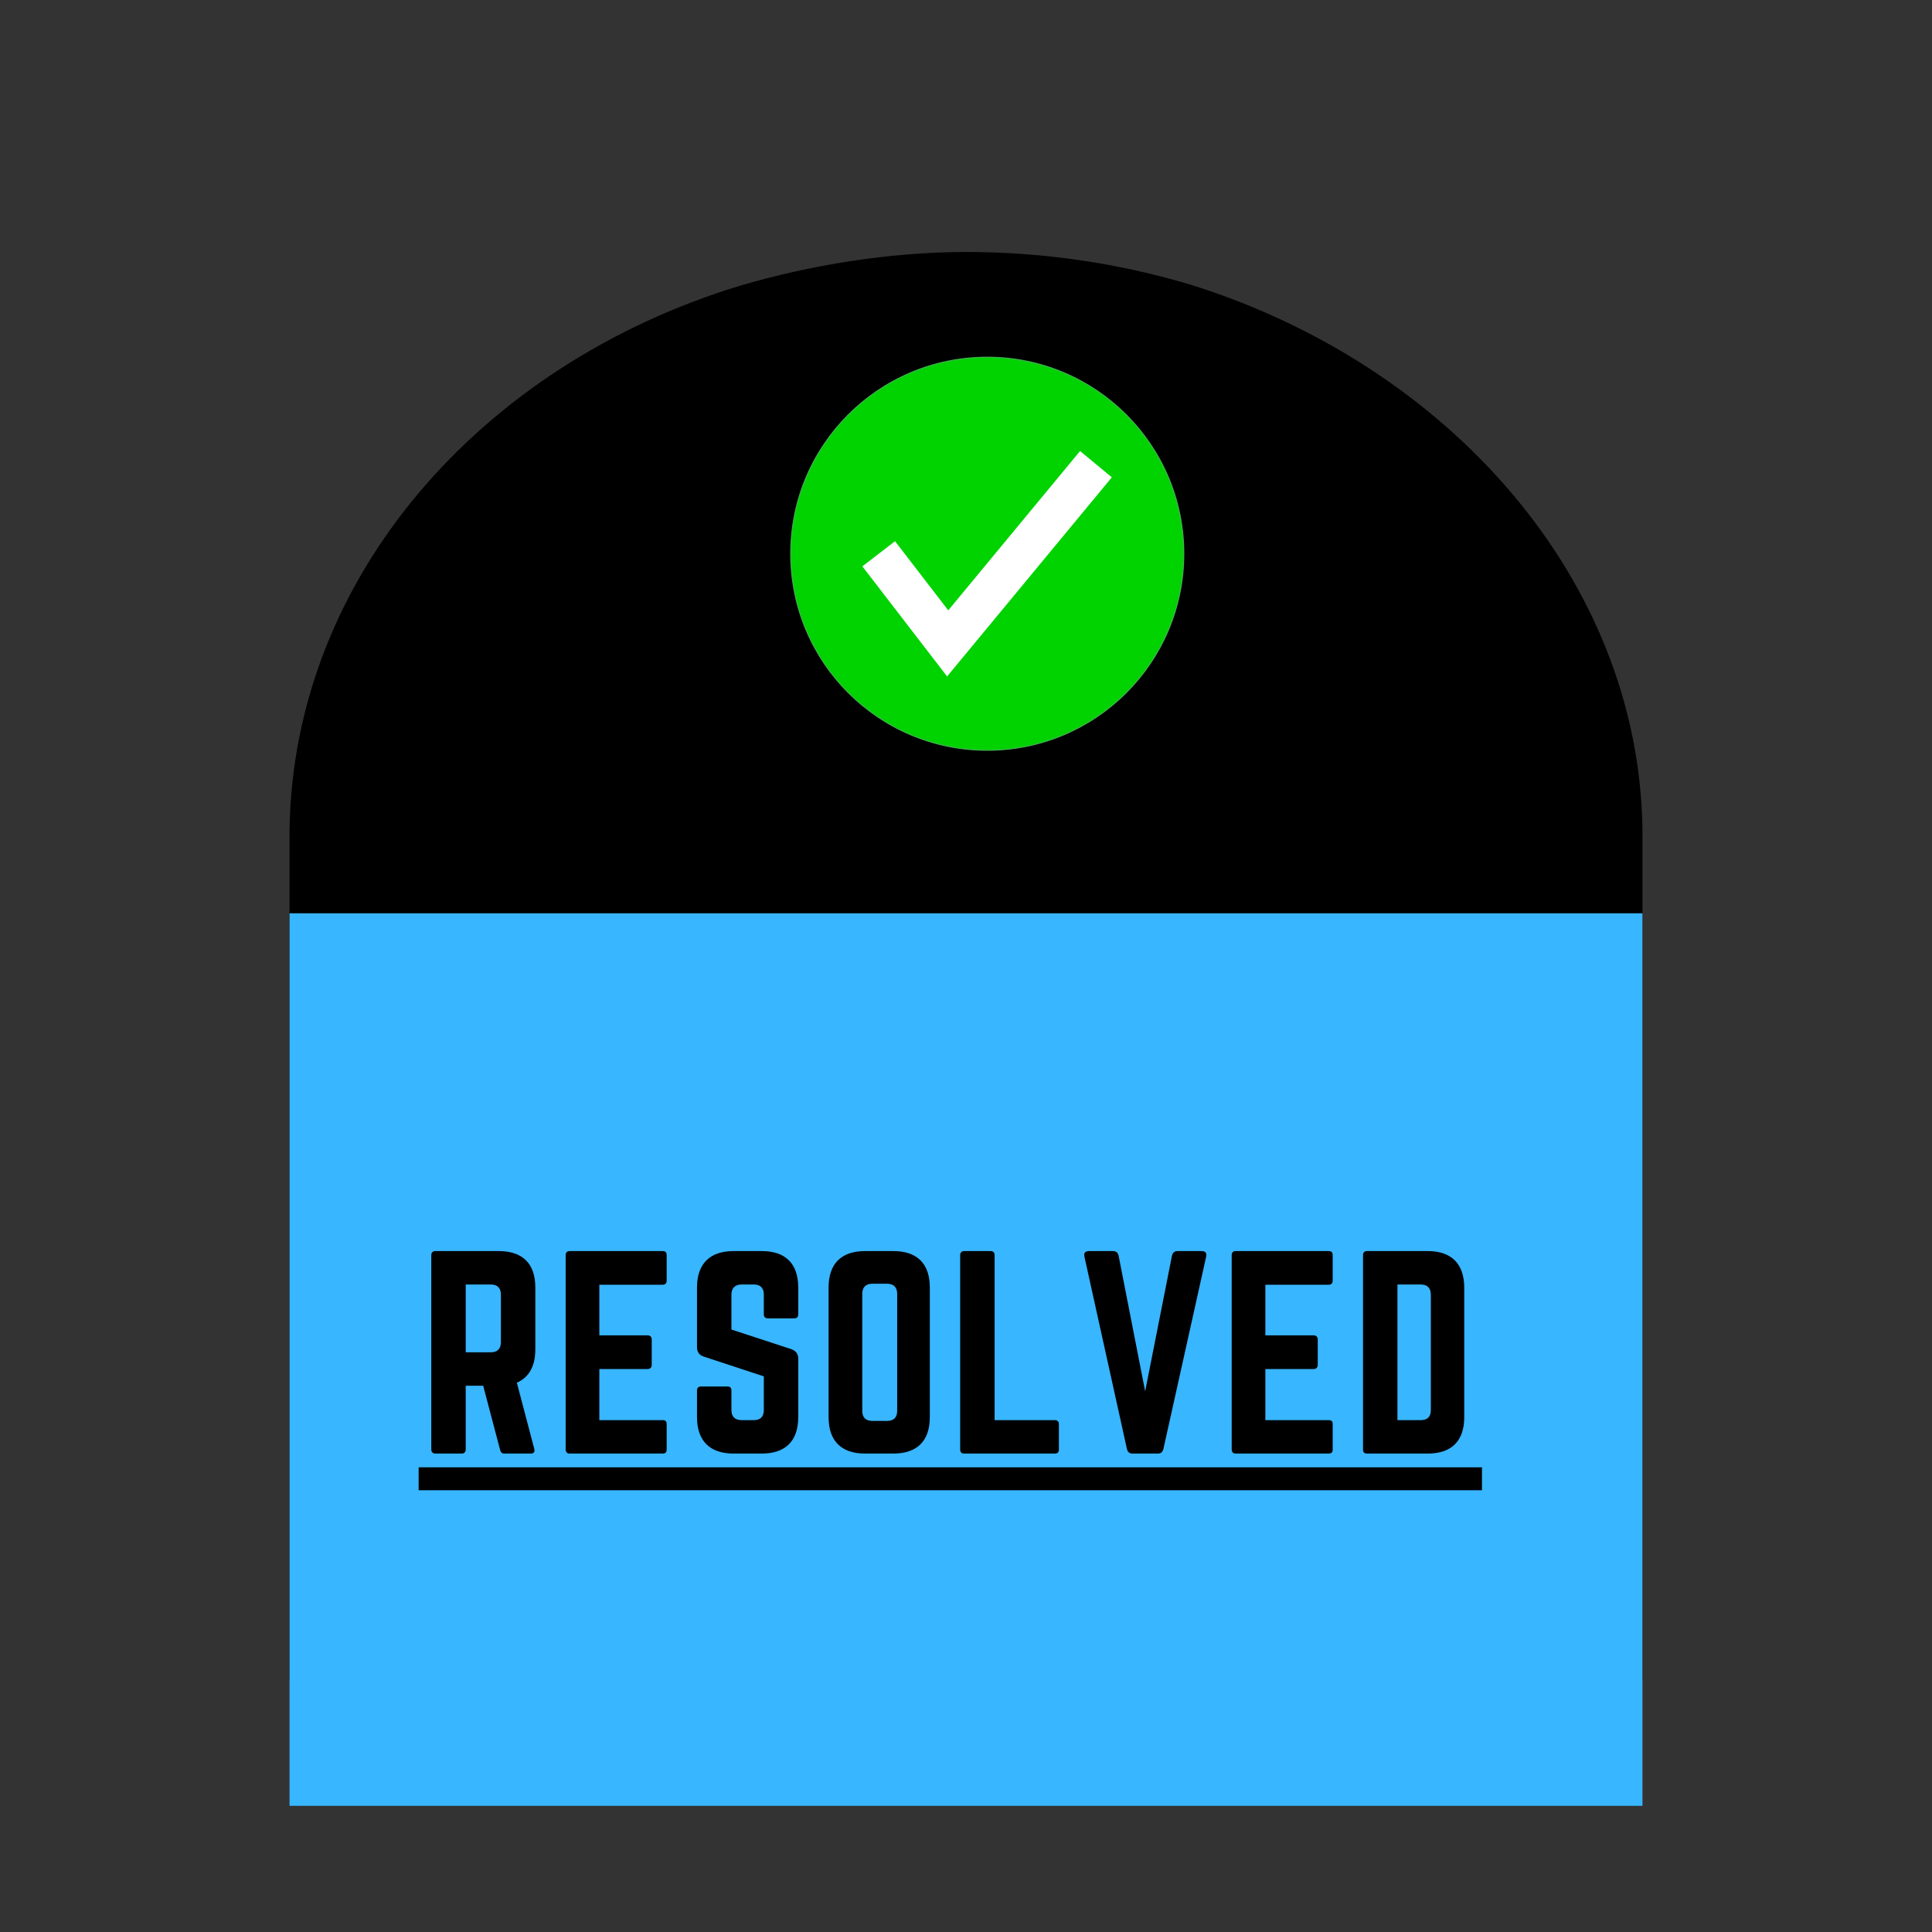 <svg xmlns="http://www.w3.org/2000/svg" xmlns:xlink="http://www.w3.org/1999/xlink" width="500" zoomAndPan="magnify" viewBox="0 0 375 375" height="500" preserveAspectRatio="xMidYMid meet" version="1.0"><rect x="0" y="0" width="375" height="375" fill="#333333" stroke="none"/><defs><g/><clipPath id="ca1ea8cf93"><path d="M 56.199 48.91 L 318.801 48.91 L 318.801 326.09 L 56.199 326.09 Z M 56.199 48.91 " clip-rule="nonzero"/></clipPath><clipPath id="4c7ed85953"><path d="M 143.781 55.414 C 157.199 51.488 172.547 48.91 187.57 48.91 C 202.594 48.91 217.047 51.121 230.371 55.047 C 230.652 55.168 230.938 55.168 231.219 55.293 C 281.246 70.996 318.094 112.469 318.801 160.938 L 318.801 326.09 L 56.199 326.09 L 56.199 161.059 C 56.906 112.223 93.188 70.75 143.781 55.414 Z M 143.781 55.414 " clip-rule="nonzero"/></clipPath><clipPath id="b88da2cbf1"><path d="M 56.199 177.27 L 318.801 177.27 L 318.801 350.512 L 56.199 350.512 Z M 56.199 177.27 " clip-rule="nonzero"/></clipPath><clipPath id="952694dbc5"><path d="M 153.383 69.234 L 229.883 69.234 L 229.883 145.734 L 153.383 145.734 Z M 153.383 69.234 " clip-rule="nonzero"/></clipPath></defs><g clip-path="url(#ca1ea8cf93)"><g clip-path="url(#4c7ed85953)"><path fill="#000000" d="M 56.199 48.91 L 318.801 48.91 L 318.801 326.09 L 56.199 326.09 Z M 56.199 48.91 " fill-opacity="1" fill-rule="nonzero"/></g></g><g clip-path="url(#b88da2cbf1)"><path fill="#38b6ff" d="M 56.199 177.27 L 318.801 177.27 L 318.801 350.512 L 56.199 350.512 Z M 56.199 177.27 " fill-opacity="1" fill-rule="nonzero"/></g><g clip-path="url(#952694dbc5)"><path stroke-linecap="butt" transform="matrix(0.2, 0, 0, 0.2, 153.384, 69.235)" fill-opacity="1" fill="#00d300" fill-rule="nonzero" stroke-linejoin="miter" d="M 191.216 381.949 C 85.892 381.949 0.504 296.561 0.504 191.217 C 0.504 85.893 85.892 0.505 191.216 0.505 C 296.56 0.505 381.947 85.893 381.947 191.217 C 381.947 296.561 296.56 381.949 191.216 381.949 Z M 191.216 381.949 " stroke="#3fb24f" stroke-width="1" stroke-opacity="1" stroke-miterlimit="10"/></g><path fill="#ffffff" d="M 183.832 131.293 L 167.383 109.93 L 173.723 105.047 L 184.055 118.469 L 209.641 87.547 L 215.805 92.648 Z M 183.832 131.293 " fill-opacity="1" fill-rule="nonzero"/><path fill="#000000" d="M 81.258 284.805 L 287.652 284.805 L 287.652 289.254 L 81.258 289.254 Z M 81.258 284.805 " fill-opacity="1" fill-rule="nonzero"/><g fill="#000000" fill-opacity="1"><g transform="translate(81.259, 282.135)"><g><path d="M 22.648 -32.227 C 22.648 -36.844 20.191 -39.301 15.574 -39.301 L 3.242 -39.301 C 2.75 -39.301 2.457 -39.008 2.457 -38.516 L 2.457 -0.785 C 2.457 -0.293 2.75 0 3.242 0 L 8.352 0 C 8.844 0 9.137 -0.293 9.137 -0.785 L 9.137 -13.168 L 12.527 -13.168 L 15.82 -0.688 C 15.918 -0.246 16.164 0 16.652 0 L 21.762 0 C 22.305 0 22.598 -0.293 22.449 -0.883 L 19.062 -13.754 C 21.418 -14.789 22.648 -16.949 22.648 -20.242 Z M 9.137 -19.652 L 9.137 -32.816 L 14 -32.816 C 15.277 -32.816 15.965 -32.129 15.965 -30.852 L 15.965 -21.617 C 15.965 -20.34 15.277 -19.652 14 -19.652 Z M 9.137 -19.652 "/></g></g></g><g fill="#000000" fill-opacity="1"><g transform="translate(107.34, 282.135)"><g><path d="M 22.059 -38.516 C 22.059 -39.008 21.863 -39.301 21.273 -39.301 L 3.191 -39.301 C 2.75 -39.301 2.457 -39.008 2.457 -38.516 L 2.457 -0.785 C 2.457 -0.293 2.75 0 3.191 0 L 21.273 0 C 21.863 0 22.059 -0.293 22.059 -0.785 L 22.059 -5.699 C 22.059 -6.238 21.863 -6.484 21.273 -6.484 L 8.992 -6.484 L 8.992 -16.41 L 18.375 -16.41 C 18.863 -16.41 19.16 -16.703 19.16 -17.242 L 19.16 -22.105 C 19.16 -22.648 18.863 -22.941 18.375 -22.941 L 8.992 -22.941 L 8.992 -32.77 L 21.273 -32.77 C 21.863 -32.77 22.059 -33.113 22.059 -33.602 Z M 22.059 -38.516 "/></g></g></g><g fill="#000000" fill-opacity="1"><g transform="translate(132.831, 282.135)"><g><path d="M 9.531 -39.301 C 4.961 -39.301 2.457 -36.844 2.457 -32.227 L 2.457 -20.633 C 2.457 -19.699 2.898 -19.109 3.781 -18.816 L 15.426 -14.984 L 15.426 -8.449 C 15.426 -7.125 14.738 -6.484 13.461 -6.484 L 11.102 -6.484 C 9.875 -6.484 9.137 -7.125 9.137 -8.449 L 9.137 -12.234 C 9.137 -12.773 8.891 -13.02 8.352 -13.02 L 3.242 -13.02 C 2.75 -13.02 2.457 -12.773 2.457 -12.234 L 2.457 -7.074 C 2.457 -2.457 4.961 0 9.531 0 L 15.031 0 C 19.652 0 22.105 -2.457 22.105 -7.074 L 22.105 -18.422 C 22.105 -19.355 21.664 -19.898 20.828 -20.242 L 9.137 -24.074 L 9.137 -30.852 C 9.137 -32.129 9.875 -32.816 11.102 -32.816 L 13.461 -32.816 C 14.789 -32.816 15.426 -32.129 15.426 -30.852 L 15.426 -27.02 C 15.426 -26.527 15.719 -26.234 16.211 -26.234 L 21.32 -26.234 C 21.863 -26.234 22.105 -26.527 22.105 -27.02 L 22.105 -32.227 C 22.105 -36.844 19.652 -39.301 15.031 -39.301 Z M 9.531 -39.301 "/></g></g></g><g fill="#000000" fill-opacity="1"><g transform="translate(158.372, 282.135)"><g><path d="M 2.457 -7.074 C 2.457 -2.457 4.914 0 9.531 0 L 15.031 0 C 19.652 0 22.105 -2.457 22.105 -7.074 L 22.105 -32.227 C 22.105 -36.844 19.652 -39.301 15.031 -39.301 L 9.531 -39.301 C 4.914 -39.301 2.457 -36.844 2.457 -32.227 Z M 10.957 -6.336 C 9.68 -6.336 8.992 -6.977 8.992 -8.301 L 8.992 -31 C 8.992 -32.277 9.68 -32.965 10.957 -32.965 L 13.805 -32.965 C 15.082 -32.965 15.77 -32.277 15.77 -31 L 15.77 -8.301 C 15.77 -6.977 15.082 -6.336 13.805 -6.336 Z M 10.957 -6.336 "/></g></g></g><g fill="#000000" fill-opacity="1"><g transform="translate(183.912, 282.135)"><g><path d="M 9.137 -6.484 L 20.828 -6.484 C 21.371 -6.484 21.617 -6.191 21.617 -5.699 L 21.617 -0.785 C 21.617 -0.246 21.371 0 20.828 0 L 3.242 0 C 2.75 0 2.457 -0.246 2.457 -0.785 L 2.457 -38.516 C 2.457 -39.008 2.75 -39.301 3.242 -39.301 L 8.352 -39.301 C 8.891 -39.301 9.137 -39.008 9.137 -38.516 Z M 9.137 -6.484 "/></g></g></g><g fill="#000000" fill-opacity="1"><g transform="translate(208.962, 282.135)"><g><path d="M 19.602 -39.301 C 19.012 -39.301 18.668 -39.008 18.52 -38.418 L 13.312 -12.086 L 8.156 -38.418 C 8.008 -39.008 7.664 -39.301 7.074 -39.301 L 2.406 -39.301 C 1.672 -39.301 1.375 -38.91 1.523 -38.223 L 9.777 -0.883 C 9.922 -0.293 10.266 0 10.855 0 L 15.77 0 C 16.359 0 16.703 -0.293 16.852 -0.883 L 25.152 -38.223 C 25.301 -38.91 25.004 -39.301 24.27 -39.301 Z M 19.602 -39.301 "/></g></g></g><g fill="#000000" fill-opacity="1"><g transform="translate(236.614, 282.135)"><g><path d="M 22.059 -38.516 C 22.059 -39.008 21.863 -39.301 21.273 -39.301 L 3.191 -39.301 C 2.75 -39.301 2.457 -39.008 2.457 -38.516 L 2.457 -0.785 C 2.457 -0.293 2.75 0 3.191 0 L 21.273 0 C 21.863 0 22.059 -0.293 22.059 -0.785 L 22.059 -5.699 C 22.059 -6.238 21.863 -6.484 21.273 -6.484 L 8.992 -6.484 L 8.992 -16.41 L 18.375 -16.41 C 18.863 -16.41 19.16 -16.703 19.16 -17.242 L 19.16 -22.105 C 19.16 -22.648 18.863 -22.941 18.375 -22.941 L 8.992 -22.941 L 8.992 -32.77 L 21.273 -32.77 C 21.863 -32.77 22.059 -33.113 22.059 -33.602 Z M 22.059 -38.516 "/></g></g></g><g fill="#000000" fill-opacity="1"><g transform="translate(262.106, 282.135)"><g><path d="M 2.457 -0.785 C 2.457 -0.246 2.703 0 3.242 0 L 15.031 0 C 19.652 0 22.105 -2.457 22.105 -7.074 L 22.105 -32.18 C 22.105 -36.797 19.652 -39.301 15.031 -39.301 L 3.242 -39.301 C 2.703 -39.301 2.457 -39.008 2.457 -38.516 Z M 9.137 -6.484 L 9.137 -32.816 L 13.656 -32.816 C 14.934 -32.816 15.621 -32.129 15.621 -30.801 L 15.621 -8.449 C 15.621 -7.125 14.934 -6.484 13.656 -6.484 Z M 9.137 -6.484 "/></g></g></g></svg>